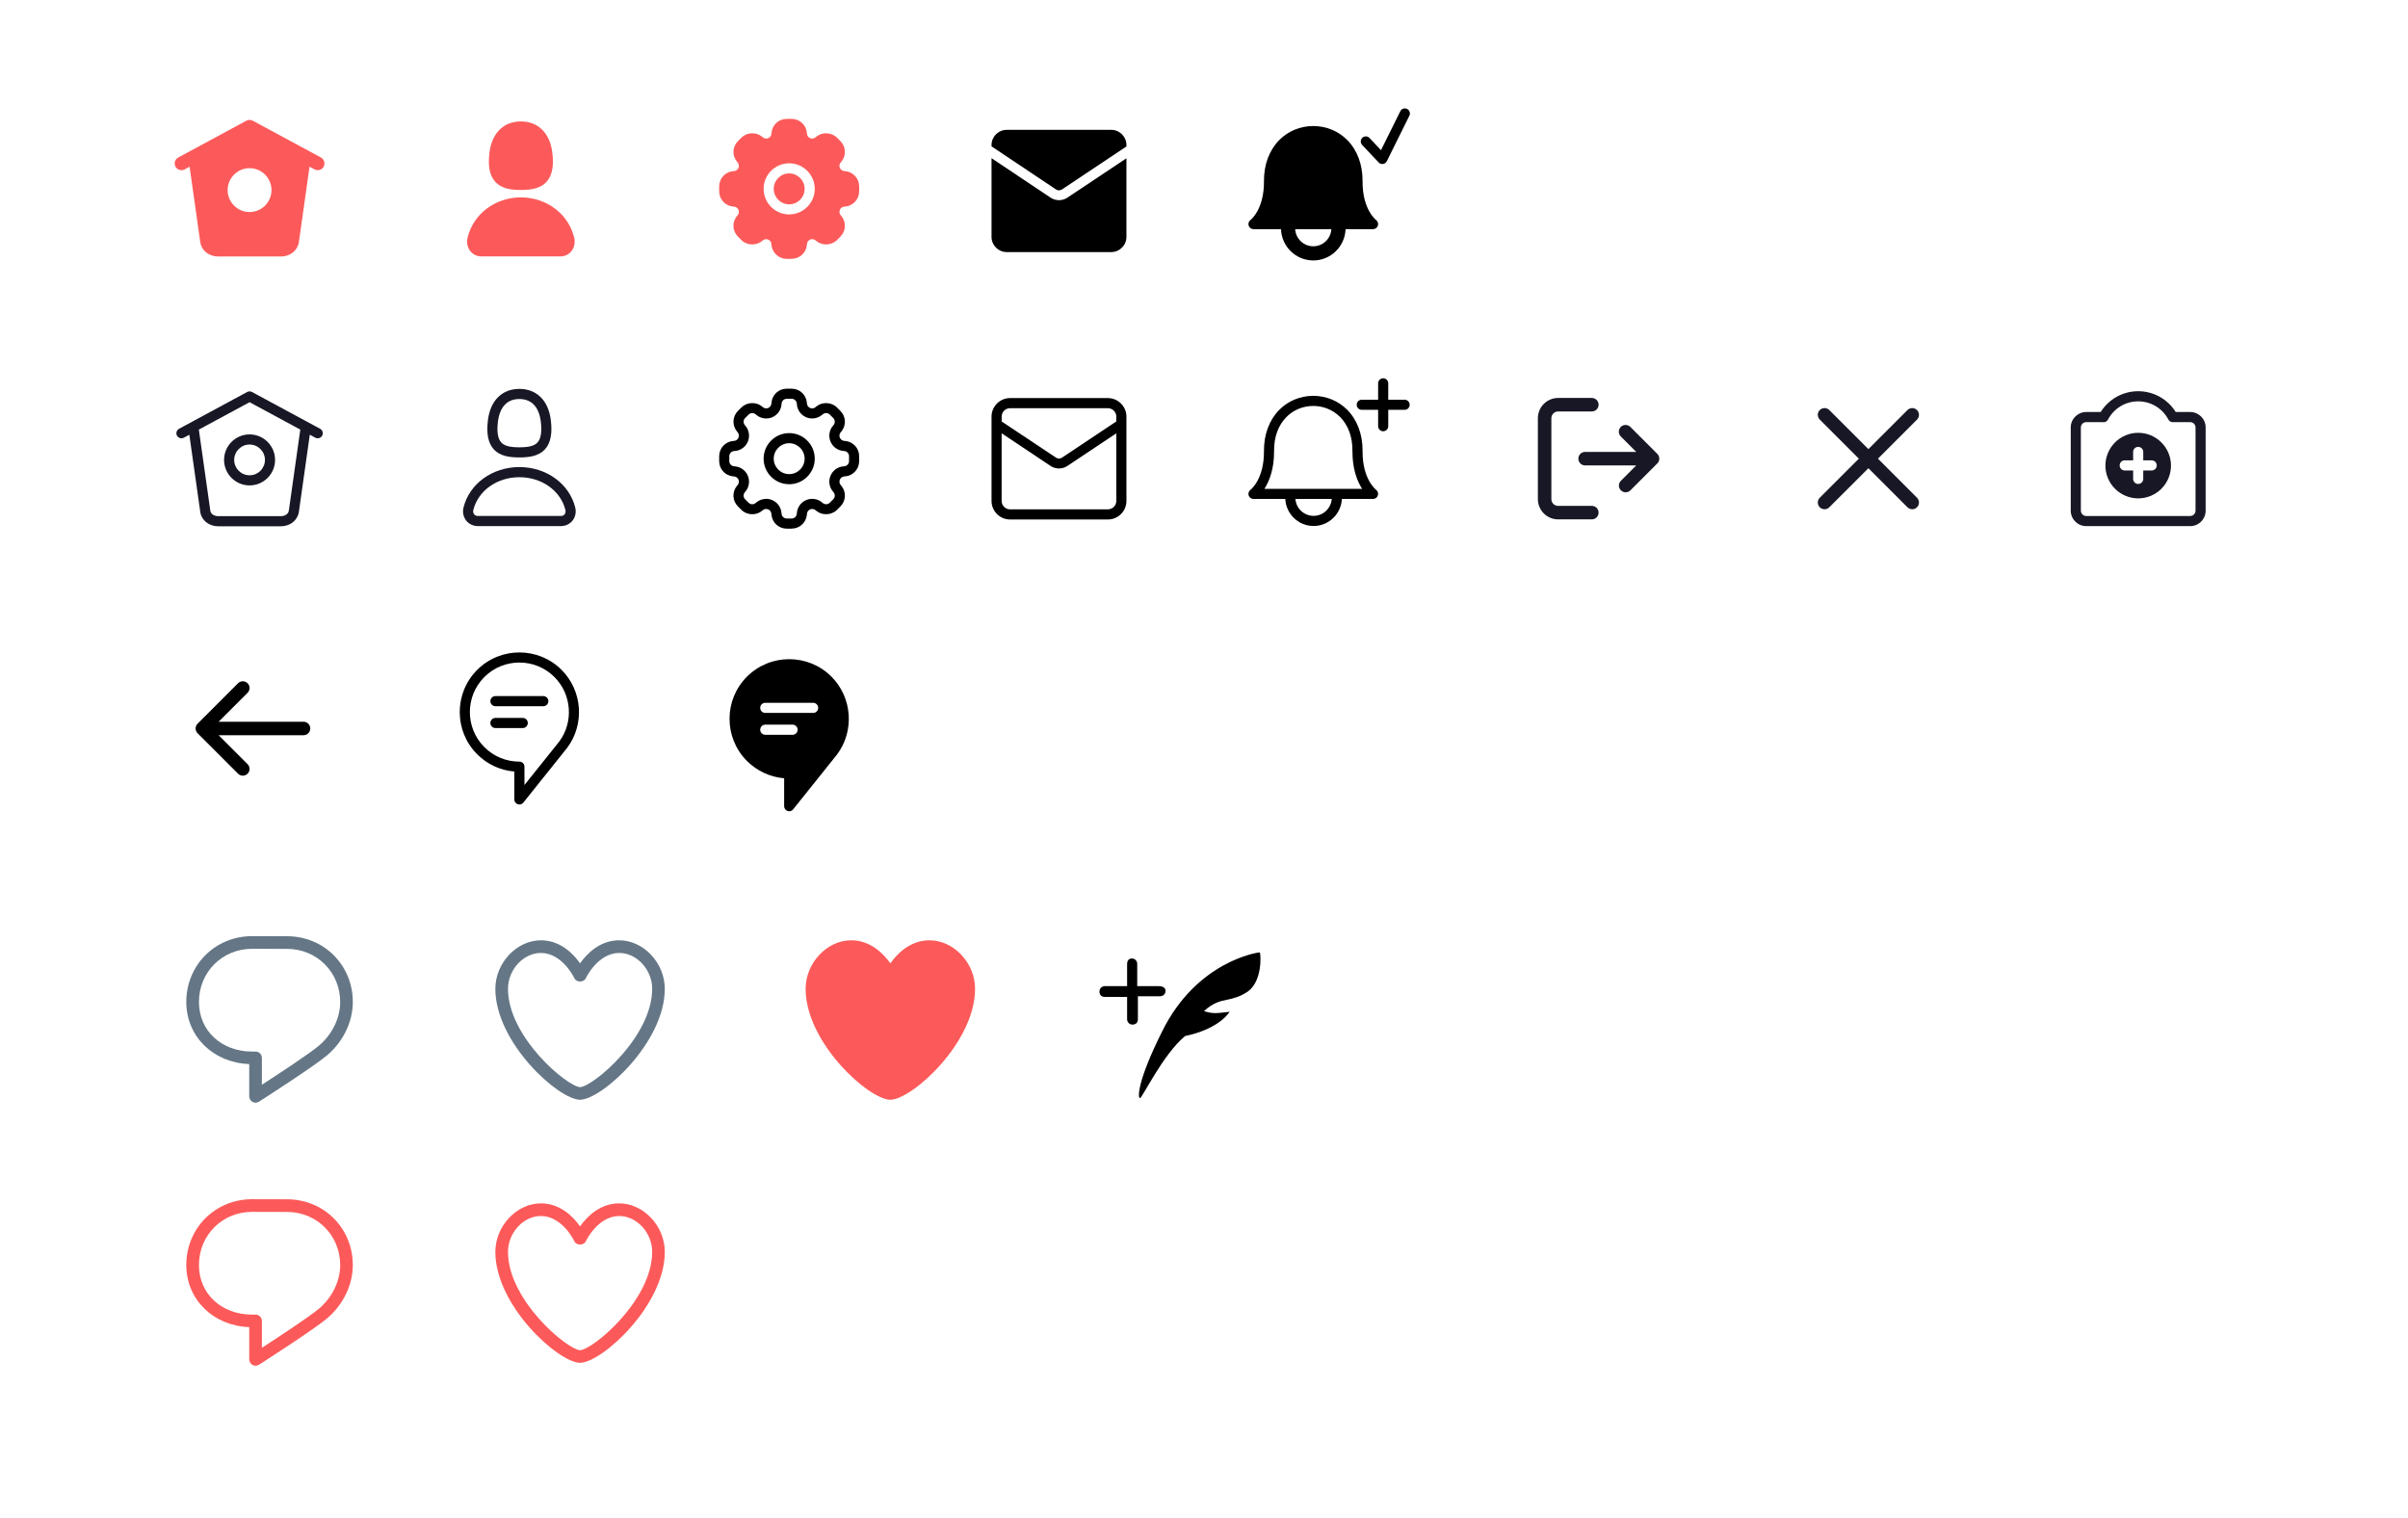 <svg width="357" height="225" viewBox="0 0 357 225" fill="none" xmlns="http://www.w3.org/2000/svg">
<rect width="357" height="225" fill="white"/>
<path d="M47.58 23.35L37.475 17.897C37.178 17.737 36.821 17.737 36.525 17.897L26.425 23.35C25.939 23.614 25.758 24.22 26.02 24.706C26.2 25.041 26.545 25.231 26.9 25.231C27.06 25.231 27.224 25.193 27.375 25.111L28.109 24.715L29.699 35.965C29.915 37.179 31.009 38.027 32.359 38.027H41.641C42.991 38.027 44.085 37.179 44.303 35.939L45.891 24.714L46.628 25.112C47.113 25.375 47.72 25.194 47.982 24.708C48.245 24.222 48.062 23.615 47.578 23.353L47.58 23.35ZM37 31.435C35.205 31.435 33.75 29.98 33.75 28.185C33.75 26.39 35.205 24.935 37 24.935C38.795 24.935 40.25 26.39 40.25 28.185C40.25 29.98 38.795 31.435 37 31.435Z" fill="#FC5A5A"/>
<path d="M47.46 63.57L37.357 58.115C37.134 57.995 36.867 57.995 36.644 58.115L26.543 63.57C26.179 63.767 26.043 64.222 26.24 64.587C26.375 64.837 26.634 64.98 26.9 64.98C27.02 64.98 27.143 64.95 27.256 64.89L28.071 64.45L29.7 75.963C29.914 77.178 31.008 78.025 32.358 78.025H41.64C42.992 78.025 44.085 77.177 44.303 75.938L45.929 64.448L46.747 64.89C47.111 65.083 47.567 64.95 47.764 64.586C47.96 64.223 47.824 63.768 47.46 63.57ZM42.822 75.703C42.715 76.309 42.119 76.525 41.642 76.525H32.36C31.88 76.525 31.285 76.309 31.182 75.727L29.48 63.69L37 59.628L44.522 63.688L42.822 75.703Z" fill="#171725"/>
<path d="M33.22 68.184C33.22 70.268 34.915 71.964 37 71.964C39.085 71.964 40.78 70.268 40.78 68.184C40.78 66.1 39.085 64.404 37 64.404C34.915 64.404 33.22 66.1 33.22 68.184ZM39.28 68.184C39.28 69.442 38.258 70.464 37 70.464C35.742 70.464 34.72 69.442 34.72 68.184C34.72 66.926 35.742 65.904 37 65.904C38.258 65.904 39.28 66.926 39.28 68.184Z" fill="#171725"/>
<path d="M77 67.816C78.355 67.816 79.872 67.666 80.84 66.56C81.654 65.63 81.918 64.192 81.646 62.168C81.266 59.343 79.529 57.656 77 57.656C74.471 57.656 72.734 59.343 72.354 62.17C72.082 64.192 72.346 65.63 73.16 66.56C74.128 67.667 75.645 67.816 77 67.816ZM73.84 62.368C74.002 61.168 74.627 59.156 77 59.156C79.373 59.156 79.998 61.169 80.16 62.368C80.367 63.918 80.217 64.995 79.71 65.573C79.255 66.093 78.444 66.316 77 66.316C75.556 66.316 74.745 66.093 74.29 65.573C73.783 64.995 73.633 63.917 73.84 62.368ZM85.28 75.236C84.403 71.71 80.998 69.246 77 69.246C73.002 69.246 69.597 71.71 68.72 75.236C68.548 75.928 68.692 76.636 69.115 77.176C69.523 77.696 70.155 77.996 70.848 77.996H83.152C83.845 77.996 84.477 77.696 84.885 77.176C85.309 76.636 85.452 75.929 85.279 75.236H85.28ZM83.704 76.252C83.578 76.412 83.388 76.498 83.152 76.498H70.848C70.613 76.498 70.422 76.413 70.296 76.252C70.159 76.078 70.116 75.84 70.176 75.598C70.886 72.743 73.693 70.748 77 70.748C80.307 70.748 83.114 72.742 83.824 75.598C83.884 75.84 83.841 76.078 83.704 76.252Z" fill="#171725"/>
<path d="M77.225 28.165C75.869 28.165 74.353 28.015 73.385 26.909C72.571 25.979 72.308 24.541 72.58 22.517C72.96 19.691 74.696 18.004 77.226 18.004C79.756 18.004 81.493 19.691 81.872 22.517C82.144 24.541 81.88 25.977 81.066 26.909C80.096 28.015 78.581 28.164 77.226 28.164L77.225 28.165ZM83.074 38.015H71.376C70.713 38.015 70.126 37.735 69.726 37.229C69.304 36.695 69.15 35.959 69.316 35.261C70.15 31.731 73.402 29.264 77.224 29.264C81.046 29.264 84.298 31.73 85.134 35.261C85.298 35.959 85.144 36.695 84.722 37.228C84.322 37.733 83.737 38.013 83.074 38.013V38.015Z" fill="#FC5A5A"/>
<path d="M117 64.21C114.91 64.21 113.21 65.91 113.21 68C113.21 70.09 114.91 71.79 117 71.79C119.09 71.79 120.79 70.09 120.79 68C120.79 65.91 119.09 64.21 117 64.21ZM117 70.29C115.738 70.29 114.71 69.264 114.71 68C114.71 66.736 115.74 65.71 117 65.71C118.26 65.71 119.29 66.736 119.29 68C119.29 69.264 118.262 70.29 117 70.29Z" fill="black"/>
<path d="M117.36 78.375H116.638C115.455 78.375 114.484 77.487 114.376 76.311L114.362 76.164C114.337 75.877 114.155 75.631 113.89 75.52C113.604 75.4 113.308 75.455 113.092 75.635L112.976 75.732C112.108 76.457 110.723 76.395 109.916 75.592L109.406 75.082C108.57 74.242 108.51 72.928 109.266 72.022L109.364 71.904C109.55 71.682 109.594 71.381 109.486 71.117C109.376 70.845 109.128 70.663 108.84 70.637L108.69 70.623C107.51 70.516 106.623 69.543 106.623 68.361V67.639C106.623 66.456 107.511 65.485 108.687 65.377L108.843 65.363C109.128 65.338 109.373 65.156 109.485 64.89C109.595 64.62 109.55 64.317 109.365 64.095L109.271 63.979C108.514 63.071 108.573 61.756 109.408 60.919L109.92 60.407C110.724 59.603 112.108 59.542 112.98 60.267L113.096 60.365C113.314 60.549 113.624 60.595 113.886 60.487C114.156 60.375 114.338 60.129 114.363 59.844L114.377 59.691C114.484 58.511 115.457 57.625 116.639 57.625H117.361C118.544 57.625 119.515 58.513 119.623 59.689L119.637 59.845C119.662 60.13 119.843 60.375 120.109 60.485C120.386 60.602 120.689 60.547 120.903 60.368L121.023 60.266C121.89 59.543 123.277 59.604 124.083 60.406L124.593 60.918C125.429 61.756 125.489 63.071 124.733 63.978L124.633 64.096C124.445 64.316 124.399 64.618 124.51 64.884C124.622 65.154 124.87 65.334 125.156 65.362L125.308 65.376C126.488 65.483 127.375 66.456 127.375 67.638V68.361C127.375 69.544 126.487 70.515 125.311 70.623L125.156 70.637C124.872 70.661 124.626 70.842 124.516 71.107C124.403 71.379 124.449 71.681 124.633 71.902L124.733 72.022C125.489 72.927 125.429 74.242 124.593 75.082L124.083 75.592C123.276 76.396 121.893 76.456 121.023 75.732L120.908 75.636C120.691 75.453 120.378 75.406 120.118 75.514C119.845 75.628 119.663 75.874 119.638 76.16L119.624 76.31C119.517 77.483 118.544 78.37 117.362 78.37L117.36 78.375ZM113.587 73.955C113.887 73.955 114.18 74.015 114.457 74.13C115.247 74.458 115.781 75.184 115.857 76.026L115.871 76.173C115.908 76.573 116.238 76.873 116.641 76.873H117.363C117.763 76.873 118.093 76.573 118.131 76.173L118.145 76.025C118.221 75.183 118.755 74.458 119.537 74.133C120.33 73.803 121.233 73.951 121.87 74.483L121.983 74.577C122.161 74.725 122.349 74.757 122.476 74.757C122.682 74.757 122.876 74.677 123.022 74.53L123.532 74.02C123.816 73.736 123.837 73.29 123.58 72.982L123.48 72.862C122.938 72.212 122.803 71.322 123.128 70.539C123.454 69.749 124.18 69.219 125.022 69.142L125.177 69.128C125.574 69.091 125.877 68.761 125.877 68.358V67.636C125.877 67.236 125.574 66.906 125.175 66.868L125.023 66.854C124.177 66.776 123.453 66.244 123.128 65.461C122.802 64.673 122.938 63.783 123.481 63.134L123.581 63.016C123.838 62.706 123.817 62.26 123.533 61.976L123.023 61.466C122.877 61.319 122.683 61.239 122.477 61.239C122.35 61.239 122.162 61.271 121.985 61.419L121.865 61.519C121.231 62.047 120.315 62.189 119.543 61.873C118.755 61.546 118.223 60.821 118.146 59.977L118.132 59.822C118.097 59.425 117.767 59.122 117.365 59.122H116.642C116.242 59.122 115.912 59.425 115.874 59.824L115.86 59.976C115.784 60.819 115.252 61.544 114.47 61.869C113.683 62.195 112.777 62.052 112.14 61.519L112.022 61.423C111.842 61.273 111.654 61.243 111.527 61.243C111.321 61.243 111.127 61.323 110.981 61.469L110.469 61.979C110.187 62.263 110.166 62.709 110.423 63.017L110.523 63.135C111.063 63.788 111.2 64.679 110.875 65.46C110.548 66.248 109.823 66.78 108.98 66.857L108.824 66.871C108.427 66.908 108.124 67.238 108.124 67.641V68.363C108.124 68.763 108.427 69.093 108.826 69.131L108.976 69.145C109.824 69.223 110.549 69.757 110.873 70.541C111.198 71.327 111.063 72.216 110.52 72.866L110.424 72.981C110.164 73.291 110.186 73.737 110.47 74.021L110.98 74.531C111.126 74.678 111.32 74.758 111.526 74.758C111.653 74.758 111.841 74.728 112.018 74.578L112.134 74.482C112.54 74.146 113.057 73.958 113.587 73.958V73.955Z" fill="black"/>
<path fill-rule="evenodd" clip-rule="evenodd" d="M117.36 38.375H116.638C115.455 38.375 114.484 37.487 114.376 36.311L114.362 36.164C114.337 35.877 114.155 35.631 113.89 35.52C113.604 35.4 113.308 35.455 113.092 35.635L112.976 35.732C112.108 36.457 110.723 36.395 109.916 35.592L109.406 35.082C108.57 34.242 108.51 32.928 109.266 32.022L109.364 31.904C109.55 31.682 109.594 31.381 109.486 31.117C109.376 30.845 109.128 30.663 108.84 30.637L108.69 30.623C107.51 30.516 106.623 29.543 106.623 28.361V27.639C106.623 26.456 107.511 25.485 108.687 25.377L108.843 25.363C109.128 25.338 109.373 25.156 109.485 24.89C109.595 24.62 109.55 24.317 109.365 24.095L109.271 23.979C108.514 23.071 108.573 21.756 109.408 20.919L109.92 20.407C110.724 19.603 112.108 19.542 112.98 20.267L113.096 20.365C113.314 20.549 113.624 20.595 113.886 20.487C114.156 20.375 114.338 20.129 114.363 19.844L114.377 19.691C114.484 18.511 115.457 17.625 116.639 17.625H117.361C118.544 17.625 119.515 18.513 119.623 19.689L119.637 19.845C119.662 20.13 119.843 20.375 120.109 20.485C120.386 20.602 120.689 20.547 120.903 20.368L121.023 20.266C121.89 19.543 123.277 19.604 124.083 20.406L124.593 20.918C125.429 21.756 125.489 23.071 124.733 23.978L124.633 24.096C124.445 24.316 124.399 24.618 124.51 24.884C124.622 25.154 124.87 25.334 125.156 25.362L125.308 25.376C126.488 25.483 127.375 26.456 127.375 27.638V28.361C127.375 29.544 126.487 30.515 125.311 30.623L125.156 30.637C124.872 30.661 124.626 30.842 124.516 31.107C124.403 31.379 124.449 31.681 124.633 31.902L124.733 32.022C125.489 32.927 125.429 34.242 124.593 35.082L124.083 35.592C123.276 36.396 121.893 36.456 121.023 35.732L120.908 35.636C120.691 35.453 120.378 35.406 120.118 35.514C119.845 35.628 119.663 35.874 119.638 36.16L119.624 36.31C119.517 37.483 118.544 38.37 117.362 38.37L117.36 38.375ZM113.21 28C113.21 25.91 114.91 24.21 117 24.21C119.09 24.21 120.79 25.91 120.79 28C120.79 30.09 119.09 31.79 117 31.79C114.91 31.79 113.21 30.09 113.21 28ZM114.71 28C114.71 29.264 115.738 30.29 117 30.29C118.262 30.29 119.29 29.264 119.29 28C119.29 26.736 118.26 25.71 117 25.71C115.74 25.71 114.71 26.736 114.71 28Z" fill="#FC5A5A"/>
<path d="M231 59C230.204 59 229.441 59.316 228.879 59.879C228.316 60.441 228 61.204 228 62V74C228 74.796 228.316 75.559 228.879 76.121C229.441 76.684 230.204 77 231 77H236C236.265 77 236.52 76.895 236.707 76.707C236.895 76.52 237 76.265 237 76C237 75.735 236.895 75.48 236.707 75.293C236.52 75.105 236.265 75 236 75H231C230.735 75 230.48 74.895 230.293 74.707C230.105 74.52 230 74.265 230 74V62C230 61.735 230.105 61.48 230.293 61.293C230.48 61.105 230.735 61 231 61H236C236.265 61 236.52 60.895 236.707 60.707C236.895 60.52 237 60.265 237 60C237 59.735 236.895 59.48 236.707 59.293C236.52 59.105 236.265 59 236 59H231Z" fill="#171725"/>
<path d="M240.293 63.293C240.481 63.105 240.735 63 241 63C241.265 63 241.519 63.105 241.707 63.293L245.707 67.293C245.894 67.48 246 67.735 246 68C246 68.265 245.894 68.519 245.707 68.707L241.707 72.707C241.518 72.889 241.266 72.99 241.004 72.987C240.741 72.985 240.491 72.88 240.305 72.695C240.12 72.509 240.015 72.258 240.012 71.996C240.01 71.734 240.111 71.481 240.293 71.293L242.586 69H235C234.735 69 234.48 68.894 234.293 68.707C234.105 68.519 234 68.265 234 68C234 67.735 234.105 67.48 234.293 67.293C234.48 67.105 234.735 67 235 67H242.586L240.293 64.707C240.106 64.519 240 64.265 240 64C240 63.735 240.106 63.48 240.293 63.293Z" fill="#171725"/>
<path d="M324.708 78H309.292C308.028 78 307 76.972 307 75.708V63.375C307 62.11 308.028 61.083 309.292 61.083H311.438C312.633 59.17 314.722 58 317 58C319.277 58 321.367 59.17 322.562 61.083H324.708C325.972 61.083 327 62.11 327 63.375V75.708C327 76.972 325.972 78 324.708 78ZM309.292 62.583C308.855 62.583 308.5 62.938 308.5 63.375V75.708C308.5 76.145 308.855 76.5 309.292 76.5H324.708C325.145 76.5 325.5 76.145 325.5 75.708V63.375C325.5 62.938 325.145 62.583 324.708 62.583H322.258C321.941 62.633 321.626 62.488 321.476 62.201C320.596 60.536 318.882 59.501 317 59.501C315.117 59.501 313.402 60.536 312.524 62.203C312.364 62.505 312.022 62.663 311.691 62.583H309.293H309.292Z" fill="#171725"/>
<path d="M317 64.167C314.32 64.167 312.14 66.347 312.14 69.027C312.14 71.707 314.32 73.887 317 73.887C319.68 73.887 321.86 71.707 321.86 69.027C321.86 66.347 319.68 64.167 317 64.167ZM319 69.75H317.75V71C317.75 71.414 317.414 71.75 317 71.75C316.586 71.75 316.25 71.414 316.25 71V69.75H315C314.586 69.75 314.25 69.414 314.25 69C314.25 68.586 314.586 68.25 315 68.25H316.25V67C316.25 66.586 316.586 66.25 317 66.25C317.414 66.25 317.75 66.586 317.75 67V68.25H319C319.414 68.25 319.75 68.586 319.75 69C319.75 69.414 319.414 69.75 319 69.75Z" fill="#171725"/>
<path d="M156.55 28.082C156.823 28.264 157.177 28.264 157.45 28.082L167 21.716V21.5C167 20.26 165.99 19.25 164.75 19.25H149.25C148.01 19.25 147 20.26 147 21.5V21.697L156.55 28.082Z" fill="black"/>
<path d="M158.26 29.295C157.877 29.55 157.44 29.677 157 29.677C156.56 29.677 156.123 29.55 155.74 29.294L147 23.452V35.122C147 36.362 148.01 37.372 149.25 37.372H164.75C165.99 37.372 167 36.362 167 35.122V23.47L158.26 29.293V29.295Z" fill="black"/>
<path d="M164.25 59.018H149.75C148.233 59.018 147 60.252 147 61.77V74.265C147 75.783 148.233 77.018 149.75 77.018H164.25C165.767 77.018 167 75.783 167 74.265V61.77C167 60.252 165.767 59.018 164.25 59.018ZM149.75 60.518H164.25C164.94 60.518 165.5 61.078 165.5 61.768V62.482L157.45 67.849C157.177 68.029 156.824 68.031 156.55 67.847L148.5 62.482V61.768C148.5 61.078 149.06 60.518 149.75 60.518ZM164.25 75.516H149.75C149.06 75.516 148.5 74.956 148.5 74.266V64.24L155.74 69.07C156.123 69.326 156.562 69.454 157 69.454C157.44 69.454 157.877 69.326 158.26 69.071L165.5 64.241V74.263C165.5 74.953 164.94 75.513 164.25 75.513V75.516Z" fill="black"/>
<path d="M208.24 59.26H205.815V56.832C205.815 56.418 205.479 56.082 205.065 56.082C204.651 56.082 204.315 56.418 204.315 56.832V59.26H201.89C201.476 59.26 201.14 59.595 201.14 60.01C201.14 60.425 201.476 60.76 201.89 60.76H204.316V63.184C204.316 63.598 204.652 63.934 205.066 63.934C205.48 63.934 205.816 63.598 205.816 63.184V60.76H208.241C208.656 60.76 208.991 60.423 208.991 60.01C208.991 59.597 208.655 59.26 208.241 59.26H208.24ZM202.01 66.866C202.03 64.432 201.228 62.269 199.752 60.776C198.428 59.434 196.636 58.692 194.706 58.683H194.693C192.763 58.693 190.971 59.433 189.647 60.775C188.172 62.27 187.37 64.433 187.39 66.867C187.426 71 185.467 72.56 185.39 72.62C185.13 72.813 185.023 73.15 185.124 73.458C185.226 73.766 185.514 73.973 185.836 73.973H190.552C190.662 76.199 192.492 77.98 194.746 77.98C197 77.98 198.829 76.2 198.94 73.973H203.565C203.885 73.973 204.169 73.767 204.272 73.463C204.375 73.159 204.272 72.82 204.017 72.625C203.935 72.561 201.974 71 202.009 66.865L202.01 66.866ZM194.745 76.48C193.319 76.48 192.159 75.37 192.051 73.972H197.439C197.331 75.372 196.171 76.479 194.745 76.479V76.48ZM187.455 72.473C188.157 71.378 188.912 69.569 188.889 66.855C188.872 64.793 189.503 63.055 190.714 61.83C191.757 60.774 193.172 60.19 194.7 60.184C196.227 60.191 197.643 60.774 198.685 61.83C199.895 63.056 200.525 64.793 200.508 66.855C200.486 69.569 201.24 71.378 201.945 72.473H187.455Z" fill="black"/>
<path d="M208.61 16.15C208.235 15.966 207.788 16.12 207.604 16.49L204.74 22.266L203.037 20.456C202.754 20.153 202.279 20.14 201.977 20.424C201.675 20.708 201.661 21.184 201.945 21.484L204.388 24.08C204.531 24.23 204.728 24.315 204.934 24.315C204.97 24.315 205.007 24.312 205.044 24.307C205.287 24.271 205.496 24.117 205.606 23.897L208.948 17.157C209.132 16.785 208.98 16.335 208.608 16.151L208.61 16.15ZM204.018 32.625C203.935 32.561 201.974 31 202.008 26.865C202.03 24.432 201.228 22.269 199.752 20.775C198.428 19.435 196.636 18.692 194.706 18.683H194.693C192.763 18.693 190.971 19.433 189.647 20.775C188.172 22.27 187.37 24.433 187.39 26.867C187.426 31 185.467 32.56 185.39 32.62C185.13 32.813 185.023 33.15 185.124 33.458C185.226 33.766 185.514 33.973 185.836 33.973H189.916C190.004 36.543 192.109 38.613 194.701 38.613C197.293 38.613 199.399 36.543 199.486 33.973H203.568C203.888 33.973 204.172 33.767 204.275 33.463C204.378 33.159 204.273 32.82 204.019 32.625H204.018ZM194.7 36.513C193.266 36.513 192.1 35.386 192.016 33.973H197.384C197.299 35.386 196.134 36.513 194.7 36.513Z" fill="black"/>
<path d="M278.414 68L284.207 62.207C284.597 61.817 284.597 61.184 284.207 60.793C283.817 60.402 283.184 60.403 282.793 60.793L277 66.586L271.207 60.793C270.817 60.403 270.184 60.403 269.793 60.793C269.402 61.183 269.403 61.816 269.793 62.207L275.586 68L269.793 73.793C269.403 74.183 269.403 74.816 269.793 75.207C269.988 75.402 270.243 75.5 270.5 75.5C270.757 75.5 271.012 75.402 271.207 75.207L277 69.414L282.793 75.207C282.988 75.402 283.243 75.5 283.5 75.5C283.757 75.5 284.012 75.402 284.207 75.207C284.597 74.817 284.597 74.184 284.207 73.793L278.414 68Z" fill="#171725"/>
<path d="M42.558 138.803L37.373 138.79H37.37C31.903 138.79 27.62 143.074 27.62 148.543C27.62 153.665 31.603 157.55 36.951 157.755V162.54C36.951 162.675 37.006 162.898 37.101 163.044C37.279 163.325 37.581 163.478 37.891 163.478C38.064 163.478 38.238 163.43 38.394 163.33C38.724 163.12 46.485 158.155 48.504 156.448C50.881 154.435 52.304 151.485 52.308 148.558V148.536C52.3 143.078 48.02 138.803 42.558 138.801V138.803ZM47.291 155.018C45.874 156.218 41.214 159.274 38.826 160.821V156.838C38.826 156.32 38.408 155.9 37.889 155.9H37.394C32.819 155.9 29.496 152.805 29.496 148.543C29.496 144.125 32.956 140.665 37.371 140.665L42.555 140.678H42.558C46.973 140.678 50.433 144.135 50.435 148.548C50.431 150.935 49.258 153.353 47.293 155.018H47.291Z" fill="#657786"/>
<path d="M86 163.047H85.983C82.754 162.987 73.438 154.57 73.438 146.597C73.438 142.767 76.594 139.405 80.191 139.405C83.054 139.405 84.979 141.38 85.999 142.817C87.016 141.382 88.941 139.405 91.805 139.405C95.405 139.405 98.56 142.767 98.56 146.599C98.56 154.569 89.243 162.986 86.014 163.045H86V163.047ZM80.192 141.281C77.593 141.281 75.314 143.766 75.314 146.6C75.314 153.775 84.106 161.095 86.001 161.172C87.899 161.095 96.689 153.776 96.689 146.6C96.689 143.766 94.41 141.281 91.81 141.281C88.65 141.281 86.885 144.951 86.87 144.987C86.582 145.69 85.425 145.69 85.136 144.987C85.119 144.95 83.355 141.281 80.194 141.281H80.192Z" fill="#657786"/>
<path d="M42.558 177.803L37.373 177.79H37.37C31.903 177.79 27.62 182.074 27.62 187.543C27.62 192.665 31.603 196.55 36.951 196.755V201.54C36.951 201.675 37.006 201.898 37.101 202.044C37.279 202.325 37.581 202.478 37.891 202.478C38.064 202.478 38.238 202.43 38.394 202.33C38.724 202.12 46.485 197.155 48.504 195.448C50.881 193.435 52.304 190.485 52.308 187.558V187.536C52.3 182.078 48.02 177.803 42.558 177.801V177.803ZM47.291 194.018C45.874 195.218 41.214 198.274 38.826 199.821V195.838C38.826 195.32 38.408 194.9 37.889 194.9H37.394C32.819 194.9 29.496 191.805 29.496 187.543C29.496 183.125 32.956 179.665 37.371 179.665L42.555 179.678H42.558C46.973 179.678 50.433 183.135 50.435 187.548C50.431 189.935 49.258 192.353 47.293 194.018H47.291Z" fill="#FC5A5A"/>
<path d="M86 202.047H85.983C82.754 201.987 73.438 193.57 73.438 185.597C73.438 181.767 76.594 178.405 80.191 178.405C83.054 178.405 84.979 180.38 85.999 181.817C87.016 180.382 88.941 178.405 91.805 178.405C95.405 178.405 98.56 181.767 98.56 185.599C98.56 193.569 89.243 201.986 86.014 202.045H86V202.047ZM80.192 180.281C77.593 180.281 75.314 182.766 75.314 185.6C75.314 192.775 84.106 200.095 86.001 200.172C87.899 200.095 96.689 192.776 96.689 185.6C96.689 182.766 94.41 180.281 91.81 180.281C88.65 180.281 86.885 183.951 86.87 183.987C86.582 184.69 85.425 184.69 85.136 183.987C85.119 183.95 83.355 180.281 80.194 180.281H80.192Z" fill="#FC5A5A"/>
<path d="M132 163.048H131.983C128.754 162.988 119.438 154.57 119.438 146.598C119.438 142.768 122.594 139.405 126.191 139.405C129.054 139.405 130.979 141.38 131.999 142.818C133.016 141.383 134.941 139.405 137.805 139.405C141.405 139.405 144.56 142.768 144.56 146.599C144.56 154.569 135.242 162.987 132.014 163.045H132V163.048Z" fill="#FC5A5A"/>
<path d="M45 107H32.414L36.707 102.707C37.097 102.317 37.097 101.684 36.707 101.293C36.317 100.902 35.684 100.903 35.293 101.293L29.293 107.293C28.903 107.683 28.903 108.316 29.293 108.707L35.293 114.707C35.488 114.902 35.743 115 36 115C36.257 115 36.512 114.902 36.707 114.707C37.097 114.317 37.097 113.684 36.707 113.293L32.414 109H45C45.553 109 46 108.553 46 108C46 107.447 45.553 107 45 107Z" fill="black"/>
<path d="M171.8 146.2H168.6V142.9C168.6 142.5 168.3 142.1 167.8 142.1C167.3 142.1 167.1 142.5 167.1 142.9V146.2H163.8C163.4 146.2 163 146.5 163 147C163 147.5 163.3 147.8 163.8 147.8H167.1V151.1C167.1 151.5 167.4 151.9 167.9 151.9C168.4 151.9 168.7 151.6 168.7 151.1V147.7H172C172.4 147.7 172.8 147.4 172.8 146.9C172.8 146.4 172.3 146.2 171.8 146.2ZM186.8 141.3V141.2H186.7C186.6 141.2 177.5 142.4 172.3 152.9C168.5 160.5 168.7 162.8 169 162.8C169.3 162.9 172.4 156.3 175.7 153.6C180.9 152.5 182.3 150 182.3 150C182.3 150 180.8 150.2 180.2 150.2C179.4 150.2 178.8 150 178.5 149.9C179.8 148.7 180.9 148.4 182 148.2C182.9 148 183.8 147.8 185 147C187.2 145.4 186.9 141.5 186.8 141.3Z" fill="black"/>
<path d="M77.003 119.274C76.92 119.274 76.836 119.26 76.755 119.232C76.455 119.127 76.253 118.842 76.253 118.524V114.384C74.173 114.212 72.24 113.318 70.747 111.824C67.297 108.374 67.297 102.762 70.747 99.314C74.197 95.866 79.809 95.864 83.259 99.314C86.355 102.411 86.709 107.384 84.079 110.879L77.589 118.991C77.443 119.173 77.226 119.273 77.002 119.273L77.003 119.274ZM77.003 98.224C75.121 98.224 73.24 98.941 71.808 100.374C68.944 103.237 68.944 107.898 71.808 110.764C73.196 112.151 75.041 112.914 77.003 112.914C77.417 112.914 77.753 113.251 77.753 113.664V116.384L82.895 109.959C85.065 107.074 84.771 102.945 82.199 100.372C80.765 98.942 78.883 98.224 77.002 98.224H77.003Z" fill="black"/>
<path d="M80.55 104.7H73.45C73.037 104.7 72.7 104.363 72.7 103.95C72.7 103.537 73.037 103.2 73.45 103.2H80.55C80.963 103.2 81.3 103.535 81.3 103.95C81.3 104.365 80.963 104.7 80.55 104.7ZM77.5 107.938H73.45C73.037 107.938 72.7 107.602 72.7 107.188C72.7 106.774 73.037 106.438 73.45 106.438H77.5C77.914 106.438 78.25 106.774 78.25 107.188C78.25 107.602 77.914 107.938 77.5 107.938Z" fill="black"/>
<path d="M123.265 100.314C119.815 96.864 114.195 96.864 110.745 100.314C107.295 103.754 107.295 109.374 110.745 112.824C112.245 114.314 114.175 115.204 116.255 115.384V119.524C116.255 119.834 116.455 120.124 116.755 120.224C116.835 120.254 116.925 120.274 117.005 120.274C117.225 120.274 117.445 120.174 117.595 119.984L124.085 111.874C126.715 108.384 126.355 103.404 123.265 100.314ZM112.705 108.184C112.705 107.774 113.035 107.434 113.455 107.434H117.505C117.915 107.434 118.255 107.774 118.255 108.184C118.255 108.594 117.915 108.934 117.505 108.934H113.455C113.035 108.934 112.705 108.594 112.705 108.184ZM121.305 104.944C121.305 105.364 120.965 105.694 120.555 105.694H113.455C113.035 105.694 112.705 105.364 112.705 104.944C112.705 104.534 113.035 104.194 113.455 104.194H120.555C120.965 104.194 121.305 104.534 121.305 104.944Z" fill="black"/>
</svg>
